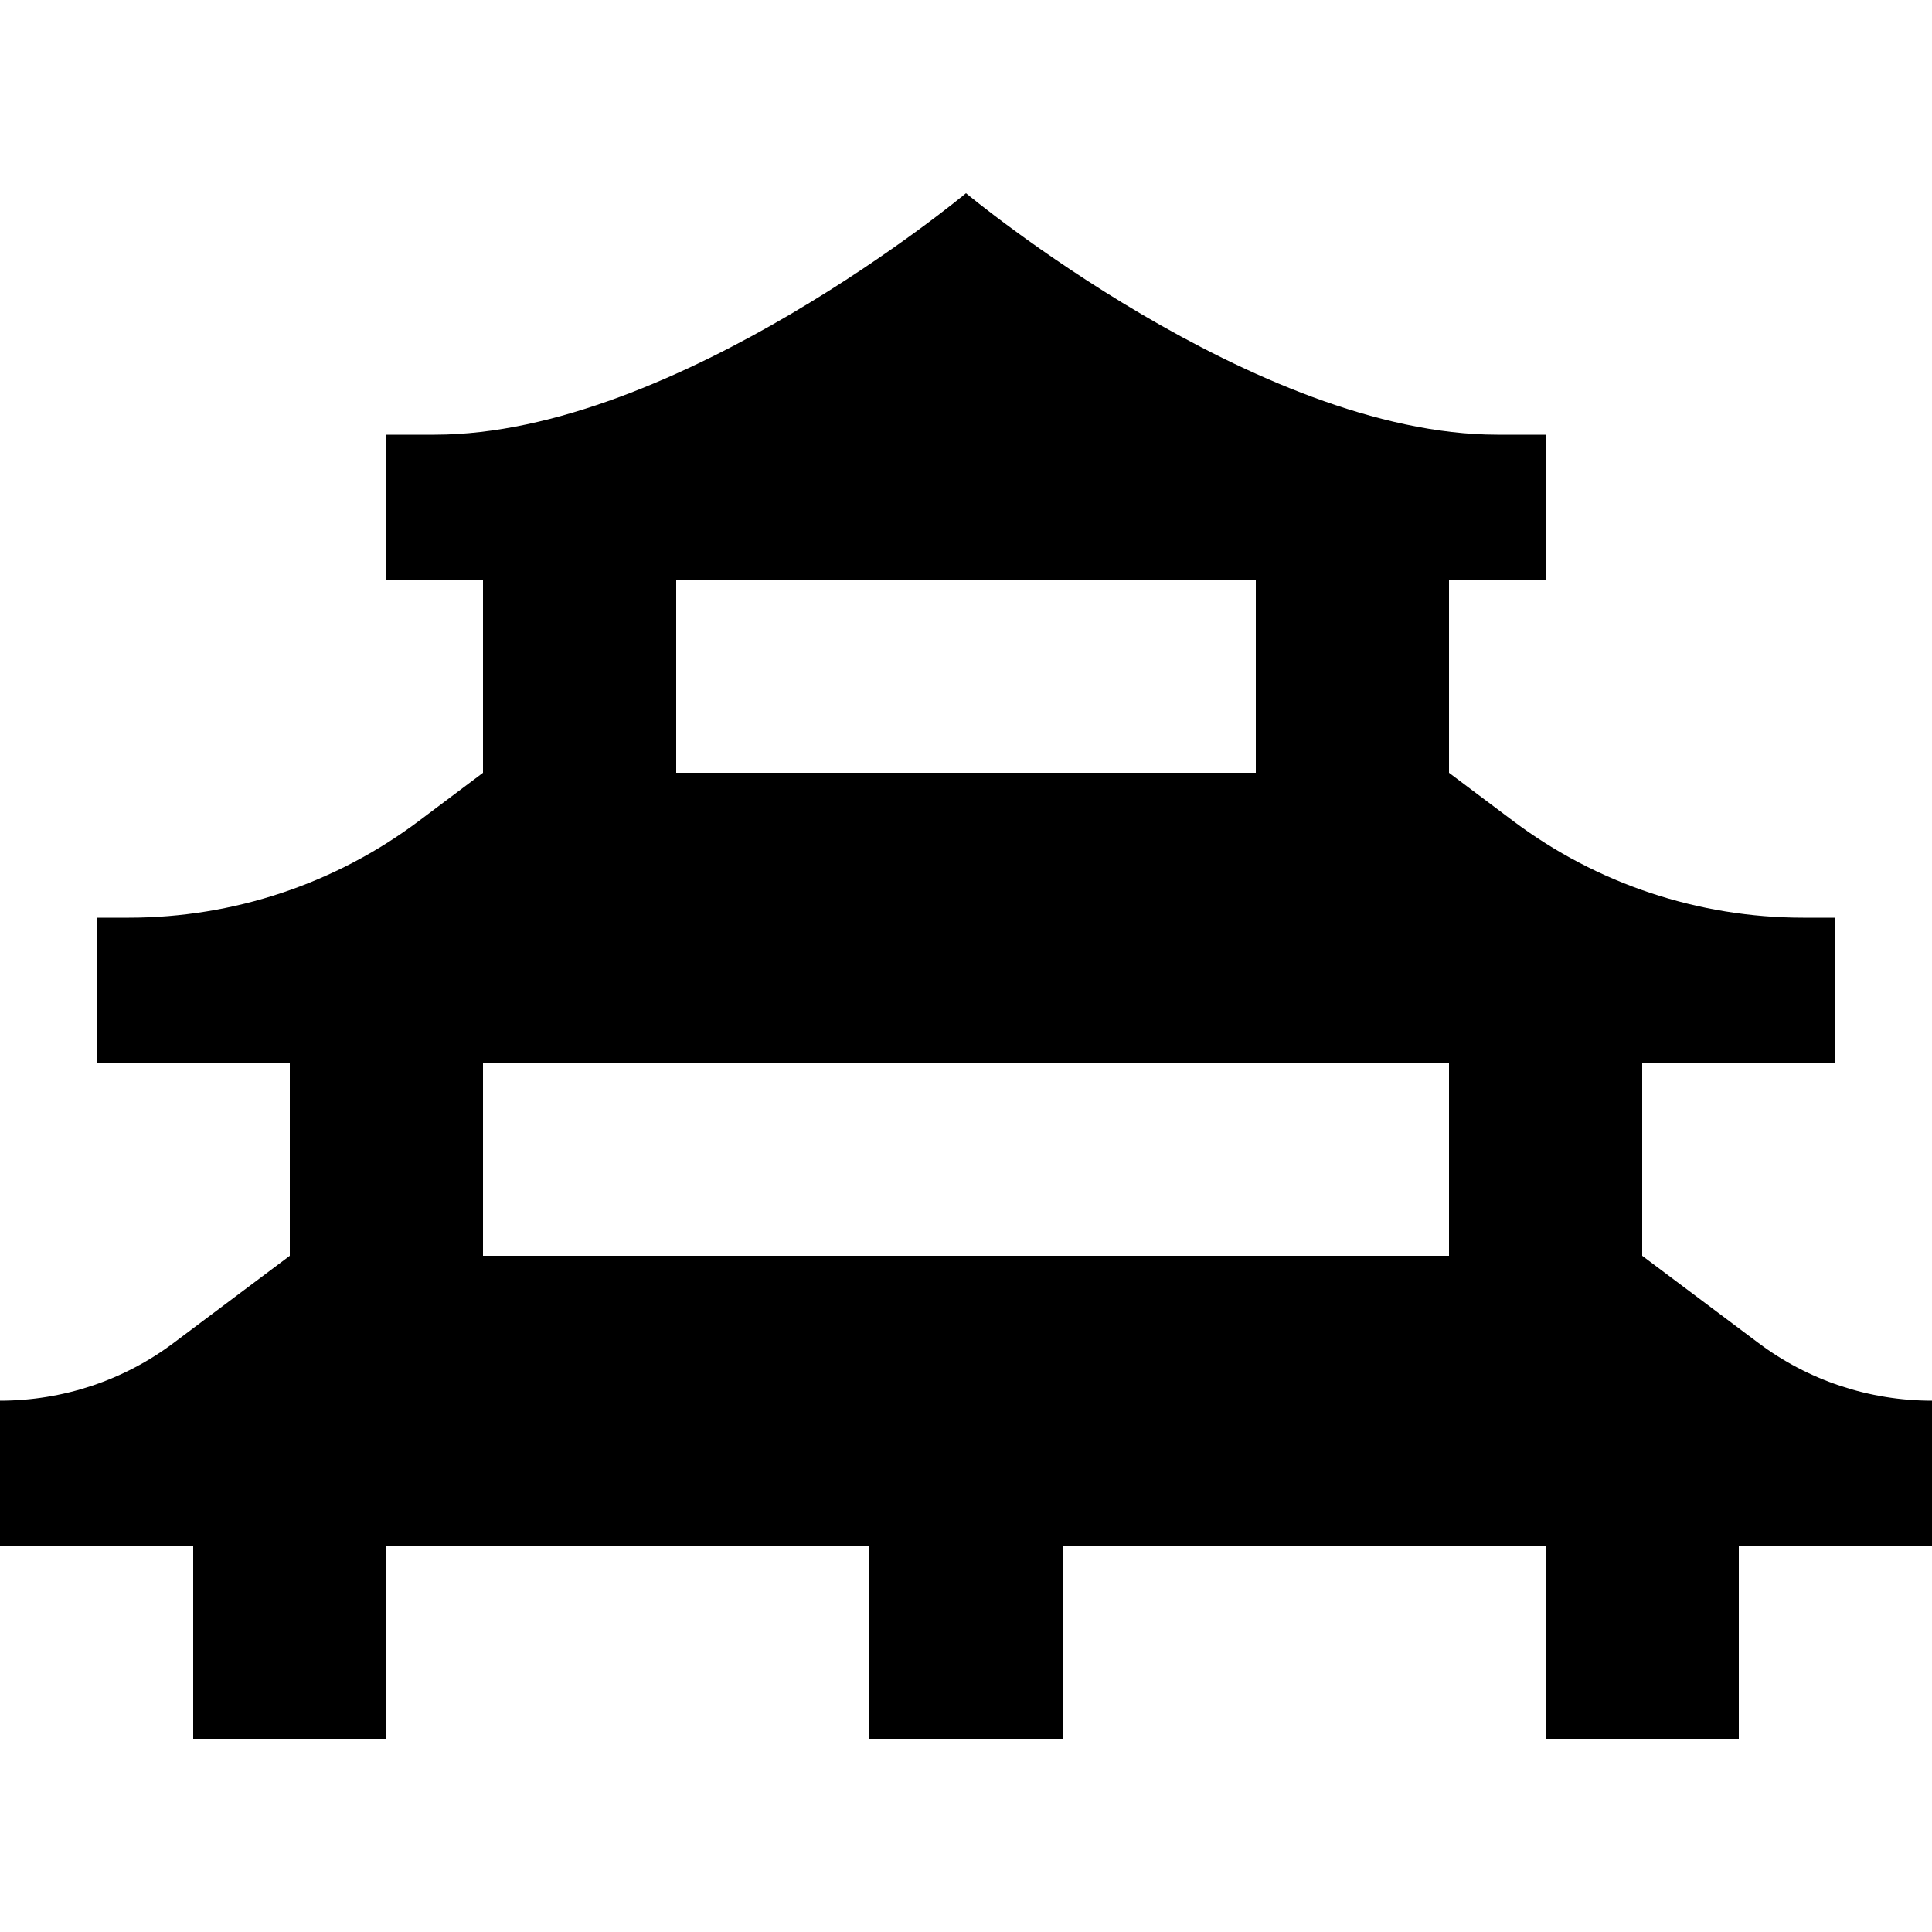 <svg xmlns="http://www.w3.org/2000/svg" width="24" height="24" viewBox="0 0 640 512">
    <path d="M320 0s96 80 176 80l16 0 0 48-24 0-8 0 0 64 21.3 16c27.7 20.8 61.4 32 96 32l10.7 0 0 48-64 0 0 64 38.4 28.8C599 393.3 619.2 400 640 400l0 48-64 0 0 32 0 32-64 0 0-32 0-32-160 0 0 32 0 32-64 0 0-32 0-32-160 0 0 32 0 32-64 0 0-32 0-32L0 448l0-48c20.8 0 41-6.7 57.6-19.2L96 352l0-64-64 0 0-48 10.7 0c34.6 0 68.3-11.2 96-32L160 192l0-64-8 0-24 0 0-48 16 0C224 80 320 0 320 0zM160 352l320 0 0-64-320 0 0 64zM416 128l-72 0-24 0-24 0-72 0 0 64 192 0 0-64z"/>
</svg>